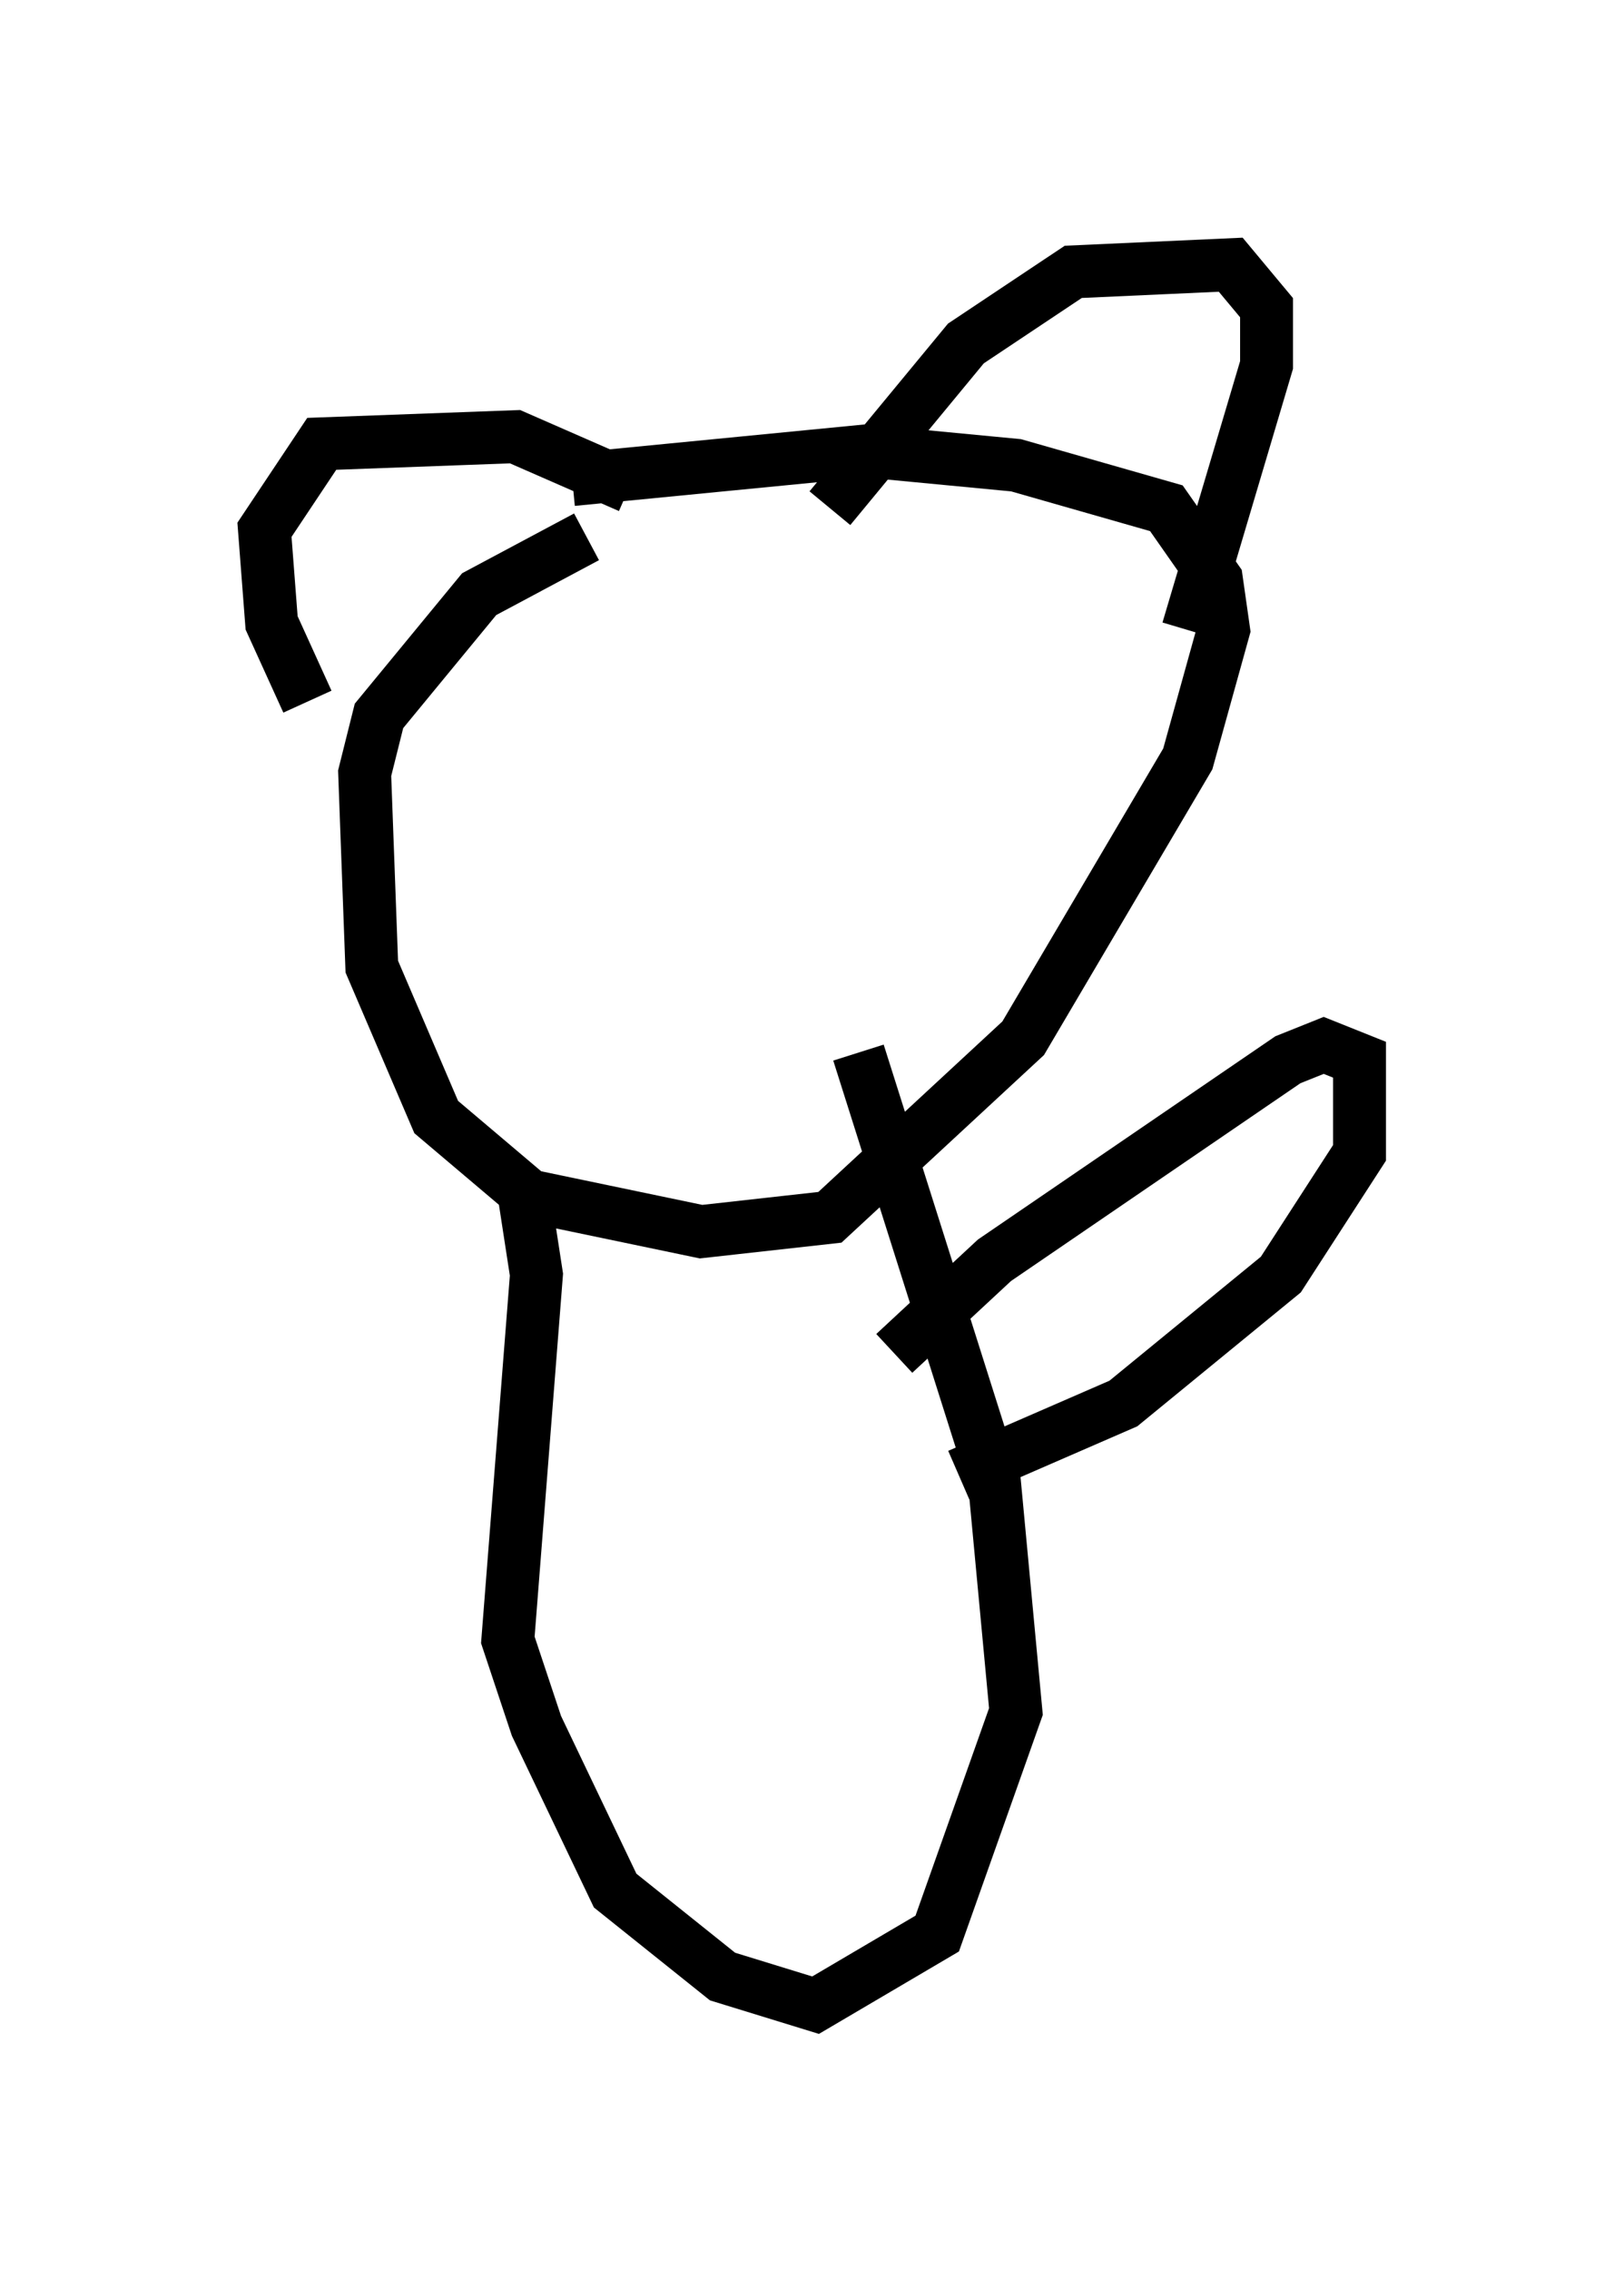 <?xml version="1.0" encoding="utf-8" ?>
<svg baseProfile="full" height="42.882" version="1.1" width="30.703" xmlns="http://www.w3.org/2000/svg" xmlns:ev="http://www.w3.org/2001/xml-events" xmlns:xlink="http://www.w3.org/1999/xlink"><defs /><rect fill="white" height="42.882" width="30.703" x="0" y="0" /><path d="M15.013, 9.465 m-3.924, 0.677 l-2.03, 1.083 -1.894, 2.3 l-0.271, 1.083 0.135, 3.654 l1.218, 2.842 1.759, 1.488 l3.248, 0.677 2.436, -0.271 l3.654, -3.383 3.112, -5.277 l0.677, -2.436 -0.135, -0.947 l-0.947, -1.353 -2.842, -0.812 l-2.842, -0.271 -5.548, 0.541 m4.871, 0.541 l2.571, -3.112 2.03, -1.353 l2.977, -0.135 0.677, 0.812 l0.0, 1.083 -1.488, 5.007 m-10.555, -2.706 l-2.165, -0.947 -3.654, 0.135 l-1.083, 1.624 0.135, 1.759 l0.677, 1.488 m4.059, 9.066 l0.271, 1.759 -0.541, 6.901 l0.541, 1.624 1.488, 3.112 l2.03, 1.624 1.759, 0.541 l2.3, -1.353 1.488, -4.195 l-0.406, -4.33 -2.571, -8.119 m0.677, 5.683 l1.894, -1.759 5.548, -3.789 l0.677, -0.271 0.677, 0.271 l0.0, 1.759 -1.488, 2.3 l-2.977, 2.436 -3.112, 1.353 " fill="none" stroke="black" stroke-width="1" /></svg>